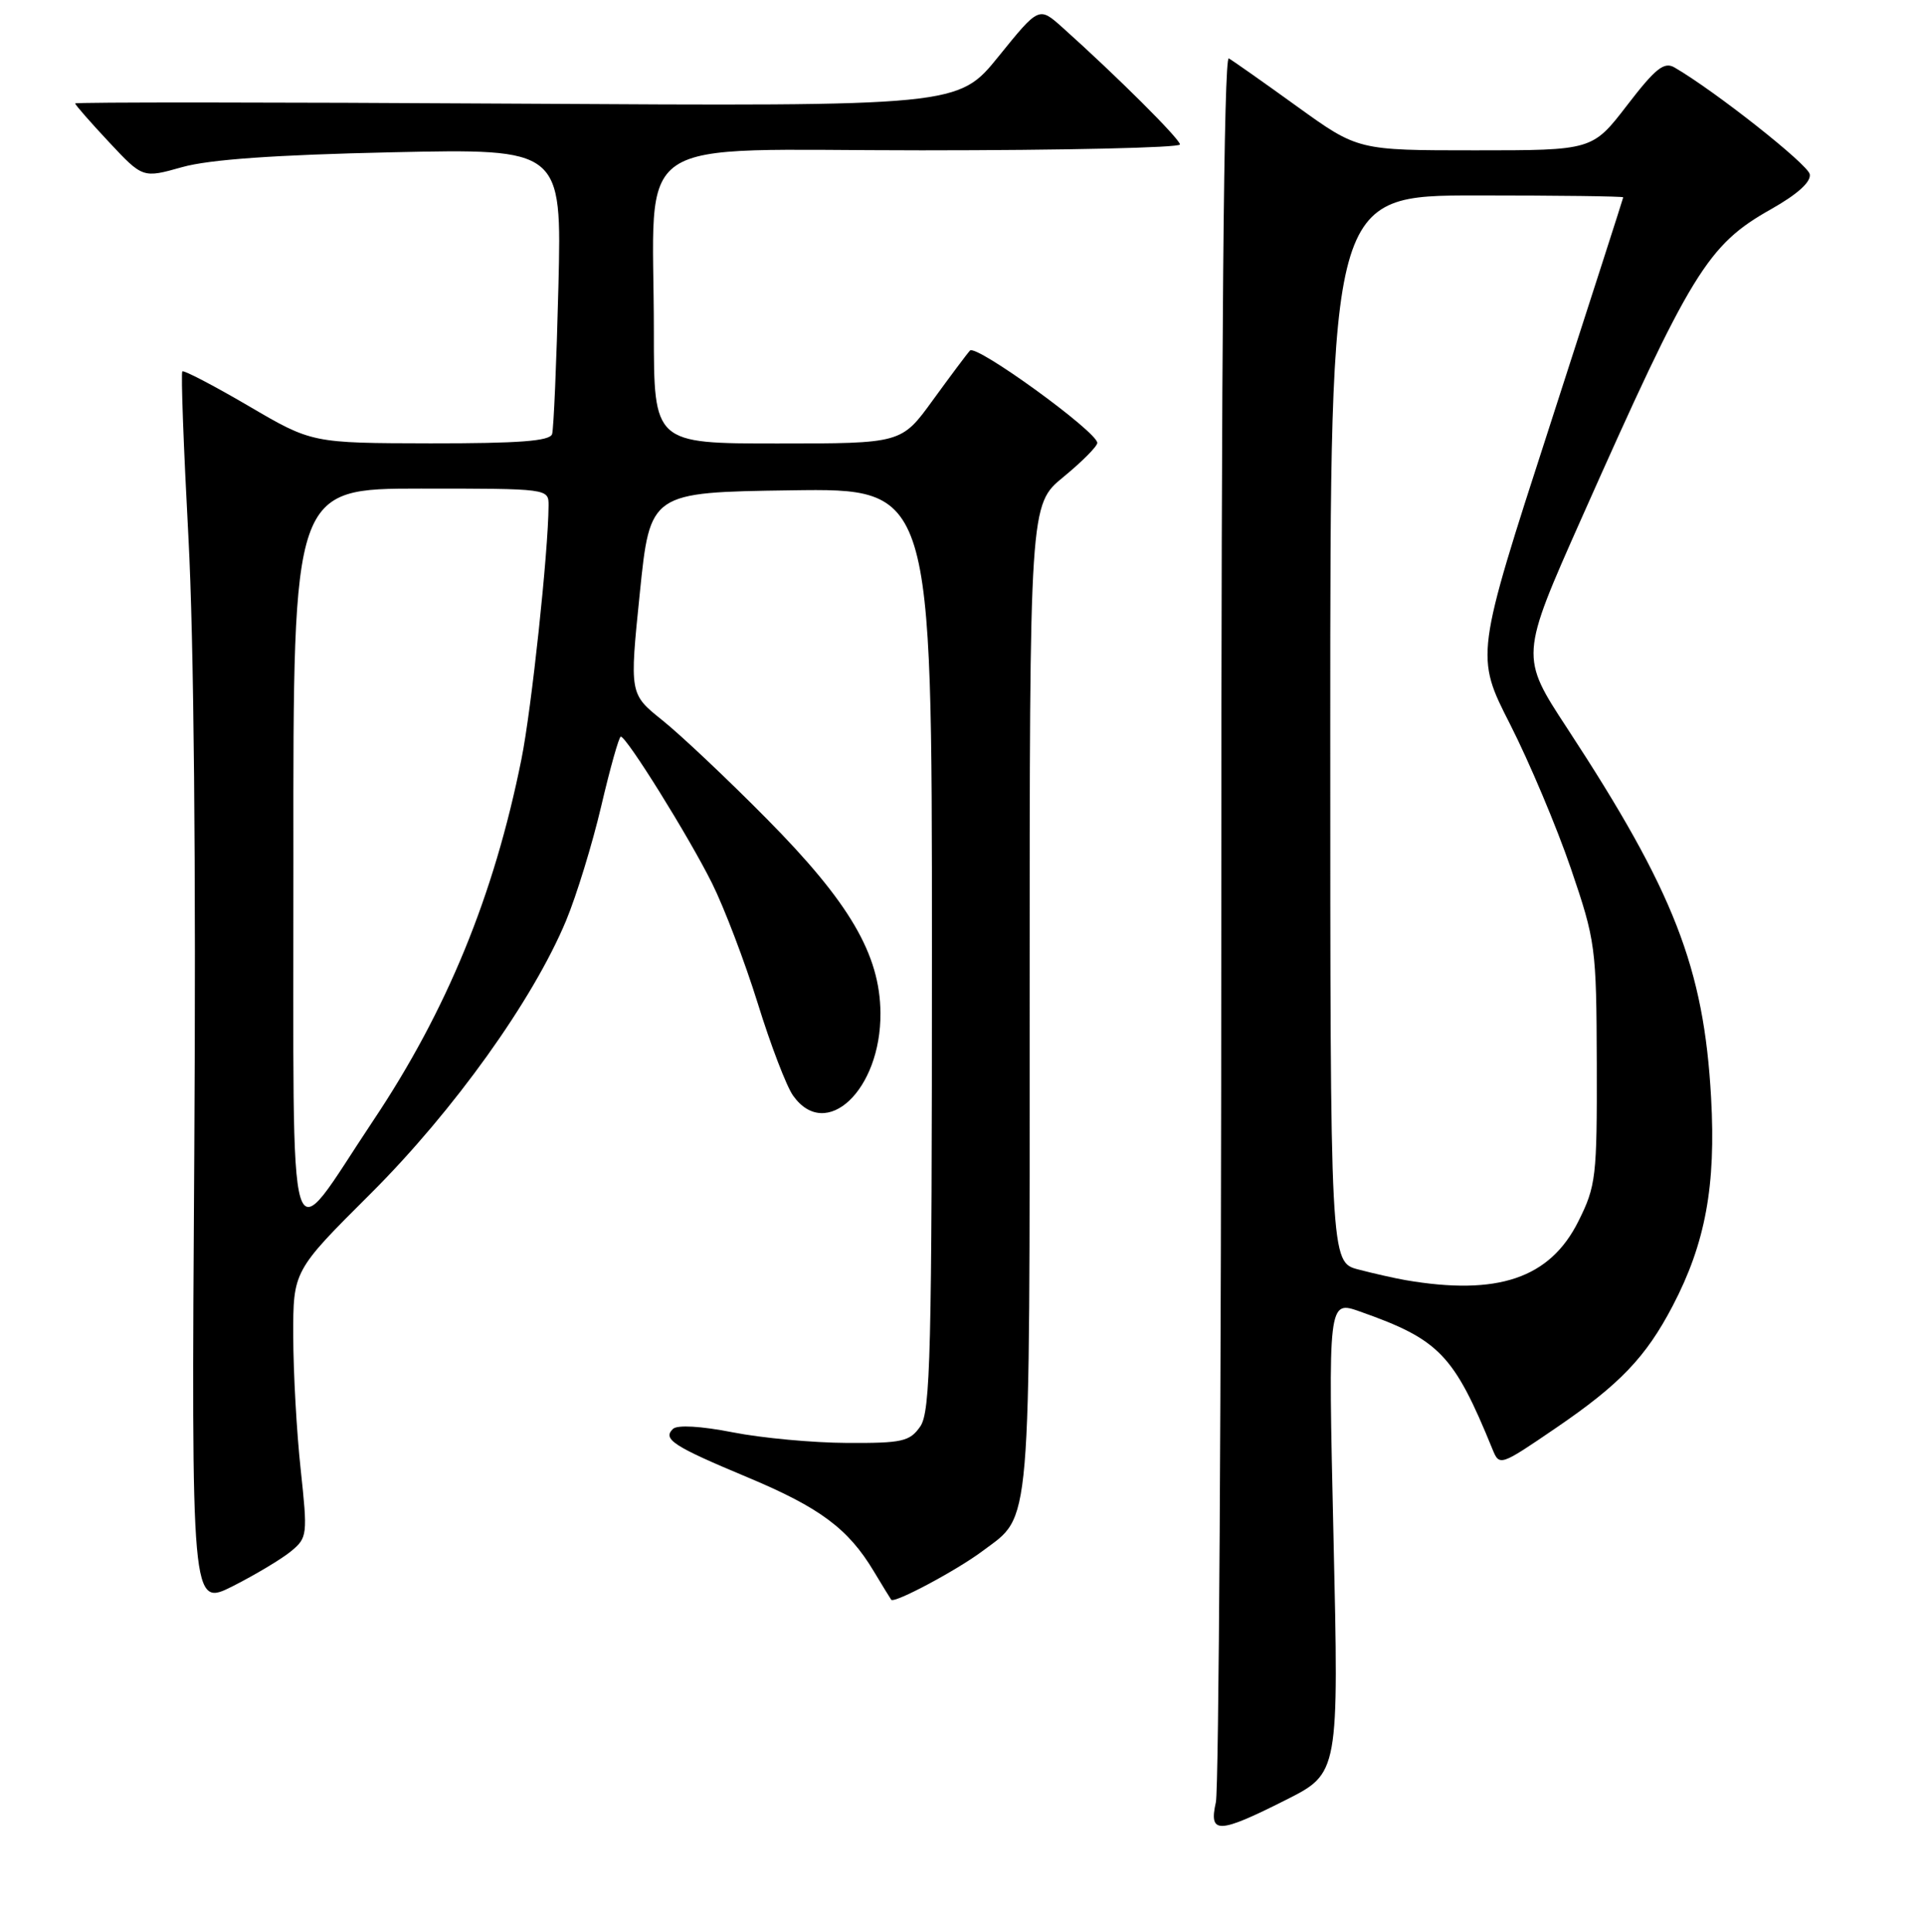 <?xml version="1.0" encoding="UTF-8" standalone="no"?>
<!DOCTYPE svg PUBLIC "-//W3C//DTD SVG 1.1//EN" "http://www.w3.org/Graphics/SVG/1.1/DTD/svg11.dtd" >
<svg xmlns="http://www.w3.org/2000/svg" xmlns:xlink="http://www.w3.org/1999/xlink" version="1.1" viewBox="0 0 256 257">
 <g >
 <path fill="currentColor"
d=" M 171.10 239.45 C 178.15 235.90 178.15 235.90 177.43 204.44 C 176.71 172.98 176.71 172.98 180.95 174.48 C 191.53 178.21 193.44 180.20 198.58 192.79 C 199.51 195.07 199.58 195.05 207.01 189.98 C 215.52 184.18 218.99 180.56 222.56 173.73 C 226.92 165.40 228.33 157.75 227.67 146.00 C 226.71 128.77 222.76 118.62 208.54 96.91 C 202.26 87.33 202.26 87.33 210.45 68.91 C 225.03 36.12 227.19 32.60 235.63 27.84 C 239.16 25.85 240.99 24.20 240.80 23.18 C 240.54 21.85 228.20 12.11 222.81 8.98 C 221.43 8.17 220.28 9.08 216.50 14.00 C 211.88 20.00 211.88 20.00 196.28 20.00 C 180.68 20.00 180.68 20.00 172.59 14.17 C 168.14 10.96 164.05 8.08 163.50 7.77 C 162.84 7.38 162.50 45.69 162.50 121.85 C 162.50 184.91 162.17 237.96 161.78 239.75 C 160.82 244.03 162.09 243.99 171.10 239.45 Z  M 38.74 206.36 C 40.90 204.57 40.94 204.18 40.01 195.50 C 39.47 190.55 39.03 182.58 39.02 177.79 C 39.00 169.07 39.00 169.07 49.32 158.79 C 60.37 147.77 70.92 133.04 75.32 122.48 C 76.70 119.16 78.81 112.30 80.00 107.23 C 81.19 102.15 82.36 98.00 82.60 98.00 C 83.37 98.00 91.64 111.28 94.74 117.50 C 96.38 120.80 99.12 128.00 100.83 133.50 C 102.53 139.00 104.64 144.51 105.52 145.75 C 109.90 151.93 117.23 145.01 117.15 134.76 C 117.09 126.97 113.03 120.05 102.00 108.91 C 96.78 103.63 90.53 97.74 88.13 95.82 C 83.76 92.32 83.76 92.32 85.13 78.91 C 86.50 65.50 86.50 65.50 105.25 65.23 C 124.00 64.96 124.00 64.96 124.00 126.26 C 124.00 180.12 123.81 187.82 122.44 189.78 C 121.05 191.77 120.05 192.00 112.69 191.96 C 108.19 191.94 101.35 191.31 97.50 190.55 C 93.28 189.72 90.12 189.54 89.55 190.09 C 88.12 191.46 89.55 192.39 99.50 196.55 C 109.08 200.56 112.86 203.37 116.24 209.00 C 117.40 210.93 118.45 212.64 118.58 212.82 C 118.96 213.36 127.31 208.91 130.75 206.33 C 137.28 201.44 137.00 204.73 137.00 132.62 C 137.00 67.13 137.00 67.13 141.50 63.45 C 143.97 61.42 146.00 59.38 146.00 58.92 C 146.00 57.45 129.85 45.74 129.06 46.64 C 128.63 47.11 126.41 50.09 124.11 53.25 C 119.94 59.00 119.94 59.00 103.47 59.00 C 87.00 59.00 87.00 59.00 87.00 44.14 C 87.00 17.32 83.04 20.00 122.64 20.00 C 141.54 20.00 157.00 19.65 157.00 19.22 C 157.00 18.50 148.58 10.11 141.37 3.66 C 138.24 0.86 138.24 0.86 132.87 7.50 C 127.50 14.14 127.50 14.14 68.75 13.79 C 36.44 13.59 10.00 13.58 10.00 13.76 C 10.00 13.94 12.02 16.25 14.50 18.90 C 19.00 23.71 19.00 23.71 24.25 22.23 C 27.85 21.22 36.60 20.60 52.13 20.26 C 74.75 19.77 74.75 19.77 74.30 38.13 C 74.05 48.24 73.67 57.06 73.46 57.75 C 73.16 58.68 69.05 58.99 57.28 58.98 C 41.50 58.95 41.50 58.95 33.06 54.00 C 28.41 51.28 24.45 49.22 24.26 49.41 C 24.06 49.61 24.43 59.53 25.07 71.46 C 25.80 85.14 26.09 115.42 25.85 153.47 C 25.46 213.79 25.46 213.79 30.99 211.01 C 34.02 209.47 37.51 207.38 38.74 206.36 Z  M 187.00 170.30 C 185.62 170.06 182.81 169.43 180.75 168.89 C 177.00 167.92 177.00 167.92 177.00 96.96 C 177.00 26.00 177.00 26.00 196.50 26.00 C 207.22 26.00 215.99 26.11 215.98 26.25 C 215.97 26.39 211.53 40.17 206.13 56.88 C 196.29 87.26 196.29 87.26 200.94 96.38 C 203.49 101.40 207.12 110.00 209.00 115.50 C 212.31 125.21 212.41 125.97 212.46 141.50 C 212.50 156.61 212.36 157.78 210.00 162.50 C 206.22 170.06 199.28 172.41 187.00 170.30 Z  M 39.04 114.25 C 39.00 65.00 39.00 65.00 56.00 65.00 C 72.97 65.00 73.00 65.00 72.99 67.25 C 72.96 73.37 70.72 94.37 69.38 101.00 C 65.74 119.13 59.45 134.44 49.66 149.08 C 37.94 166.62 39.08 170.35 39.04 114.25 Z "/>
</g>
</svg>